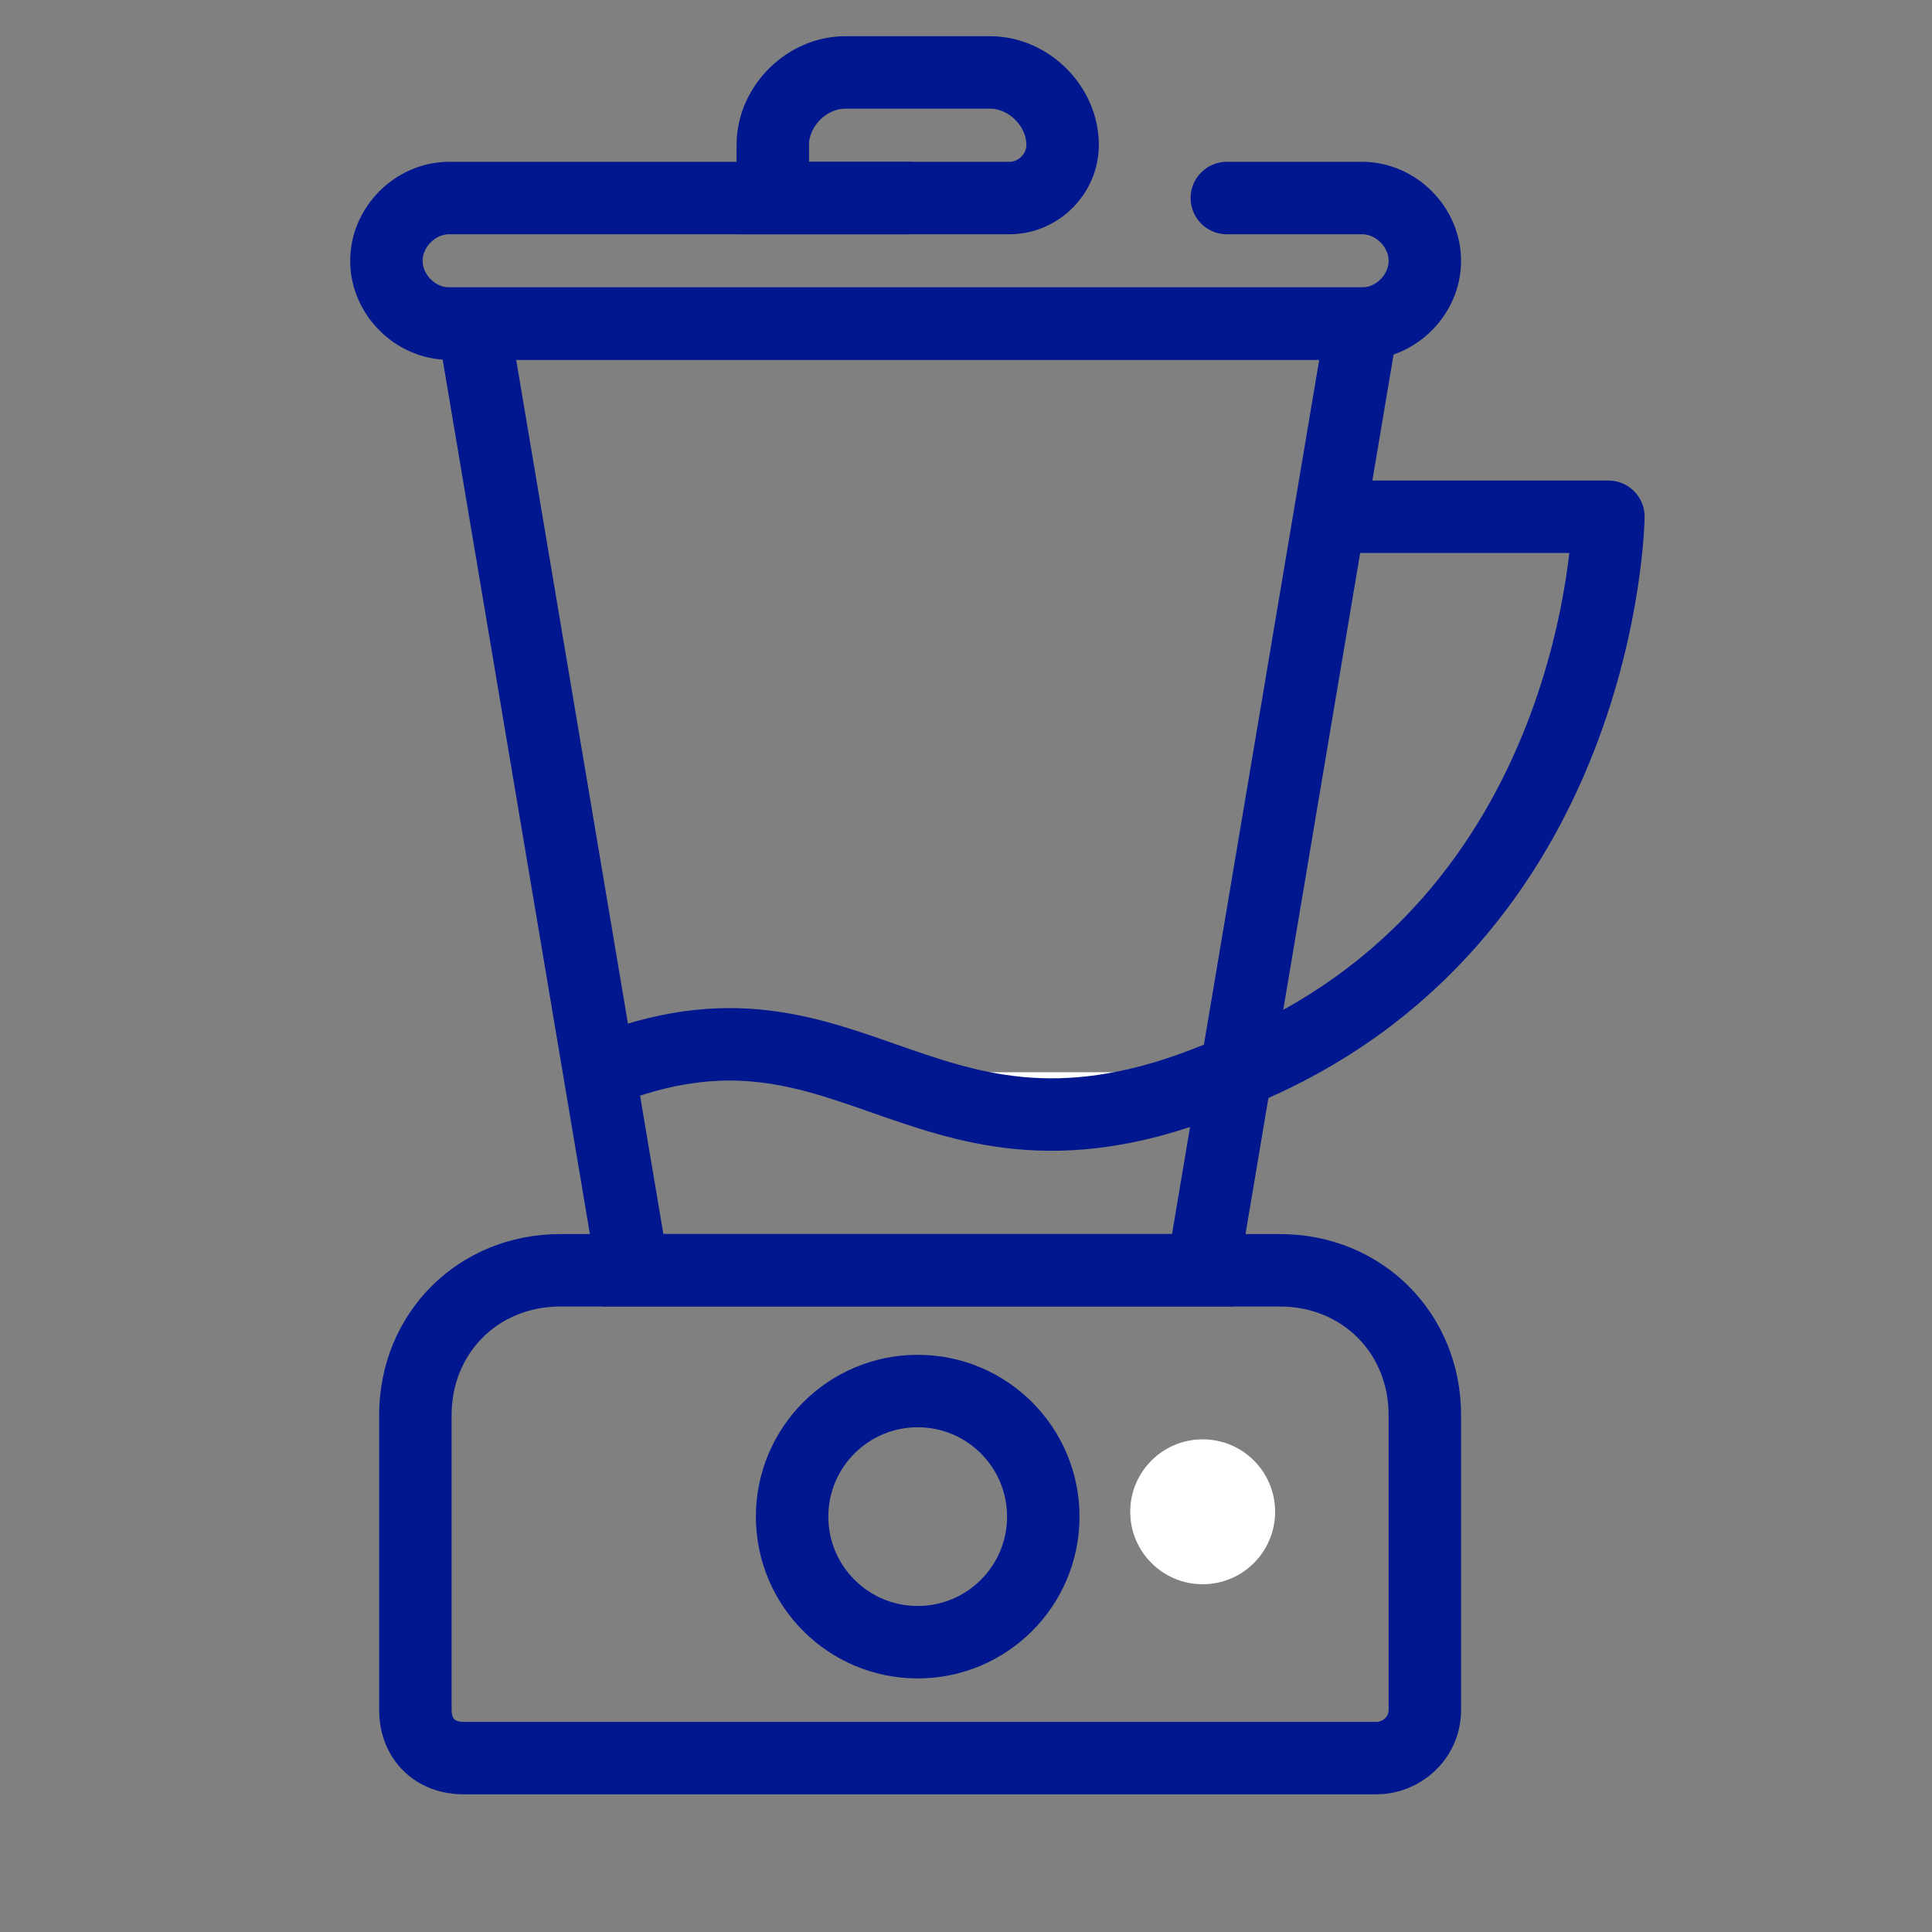 <svg xmlns:xlink="http://www.w3.org/1999/xlink"  width="40" height="40" viewBox="0 0 40 40" fill="none" xmlns="http://www.w3.org/2000/svg">
                <rect x="0" y="0" width="40" height="40" fill="#808080" stroke="none"/>
                <path d="M25.4 4.1H28.2C28.9 4.1 29.5 4.7 29.5 5.4C29.5 6.1 28.9 6.7 28.2 6.7H9.3C8.6 6.7 8 6.1 8 5.4C8 4.7 8.6 4.1 9.3 4.1H18.8" stroke="#00178F" stroke-width="1.5" stroke-miterlimit="10" stroke-linecap="round"></path>
                <path d="M19 34C20.436 34 21.6 32.836 21.6 31.4C21.6 29.964 20.436 28.8 19 28.8C17.564 28.8 16.4 29.964 16.4 31.4C16.4 32.836 17.564 34 19 34Z" stroke="#00178F" stroke-width="1.5" stroke-miterlimit="10"></path>
                <path d="M24.9 32.8C25.729 32.8 26.4 32.128 26.4 31.3C26.4 30.471 25.729 29.8 24.9 29.8C24.072 29.8 23.4 30.471 23.4 31.3C23.4 32.128 24.072 32.8 24.9 32.8Z" fill="white"></path>
                <path d="M28.5 36.4H9.6C9 36.4 8.6 36 8.6 35.4V29.3C8.6 27.6 9.9 26.3 11.6 26.3H26.5C28.2 26.3 29.5 27.6 29.5 29.3V35.4C29.5 36 29 36.4 28.5 36.4Z" stroke="#00178F" stroke-width="1.5" stroke-miterlimit="10"></path>
                <path d="M16 4.1V3C16 2.2 16.7 1.5 17.5 1.5H20.5C21.3 1.5 22 2.2 22 3C22 3.6 21.5 4.1 20.9 4.1H16Z" stroke="#00178F" stroke-width="1.5" stroke-miterlimit="10" stroke-linecap="round"></path>
                <path d="M12.4 22.199C17.8 19.999 19.1 24.999 25.5 22.199H12.4Z" fill="white"></path>
                <path d="M12.4 22.199C17.8 19.999 19.1 24.999 25.5 22.199" stroke="#00178F" stroke-width="1.5" stroke-miterlimit="10"></path>
                <path d="M24.9 26.299H13.1L9.8 6.699H28.2L24.9 26.299Z" stroke="#00178F" stroke-width="1.5" stroke-miterlimit="10"></path>
                <path d="M27.8 10.699H33.3C33.3 10.699 33.2 19.099 25.6 22.199" stroke="#00178F" stroke-width="1.5" stroke-miterlimit="10" stroke-linecap="round" stroke-linejoin="round"></path>
            </svg>